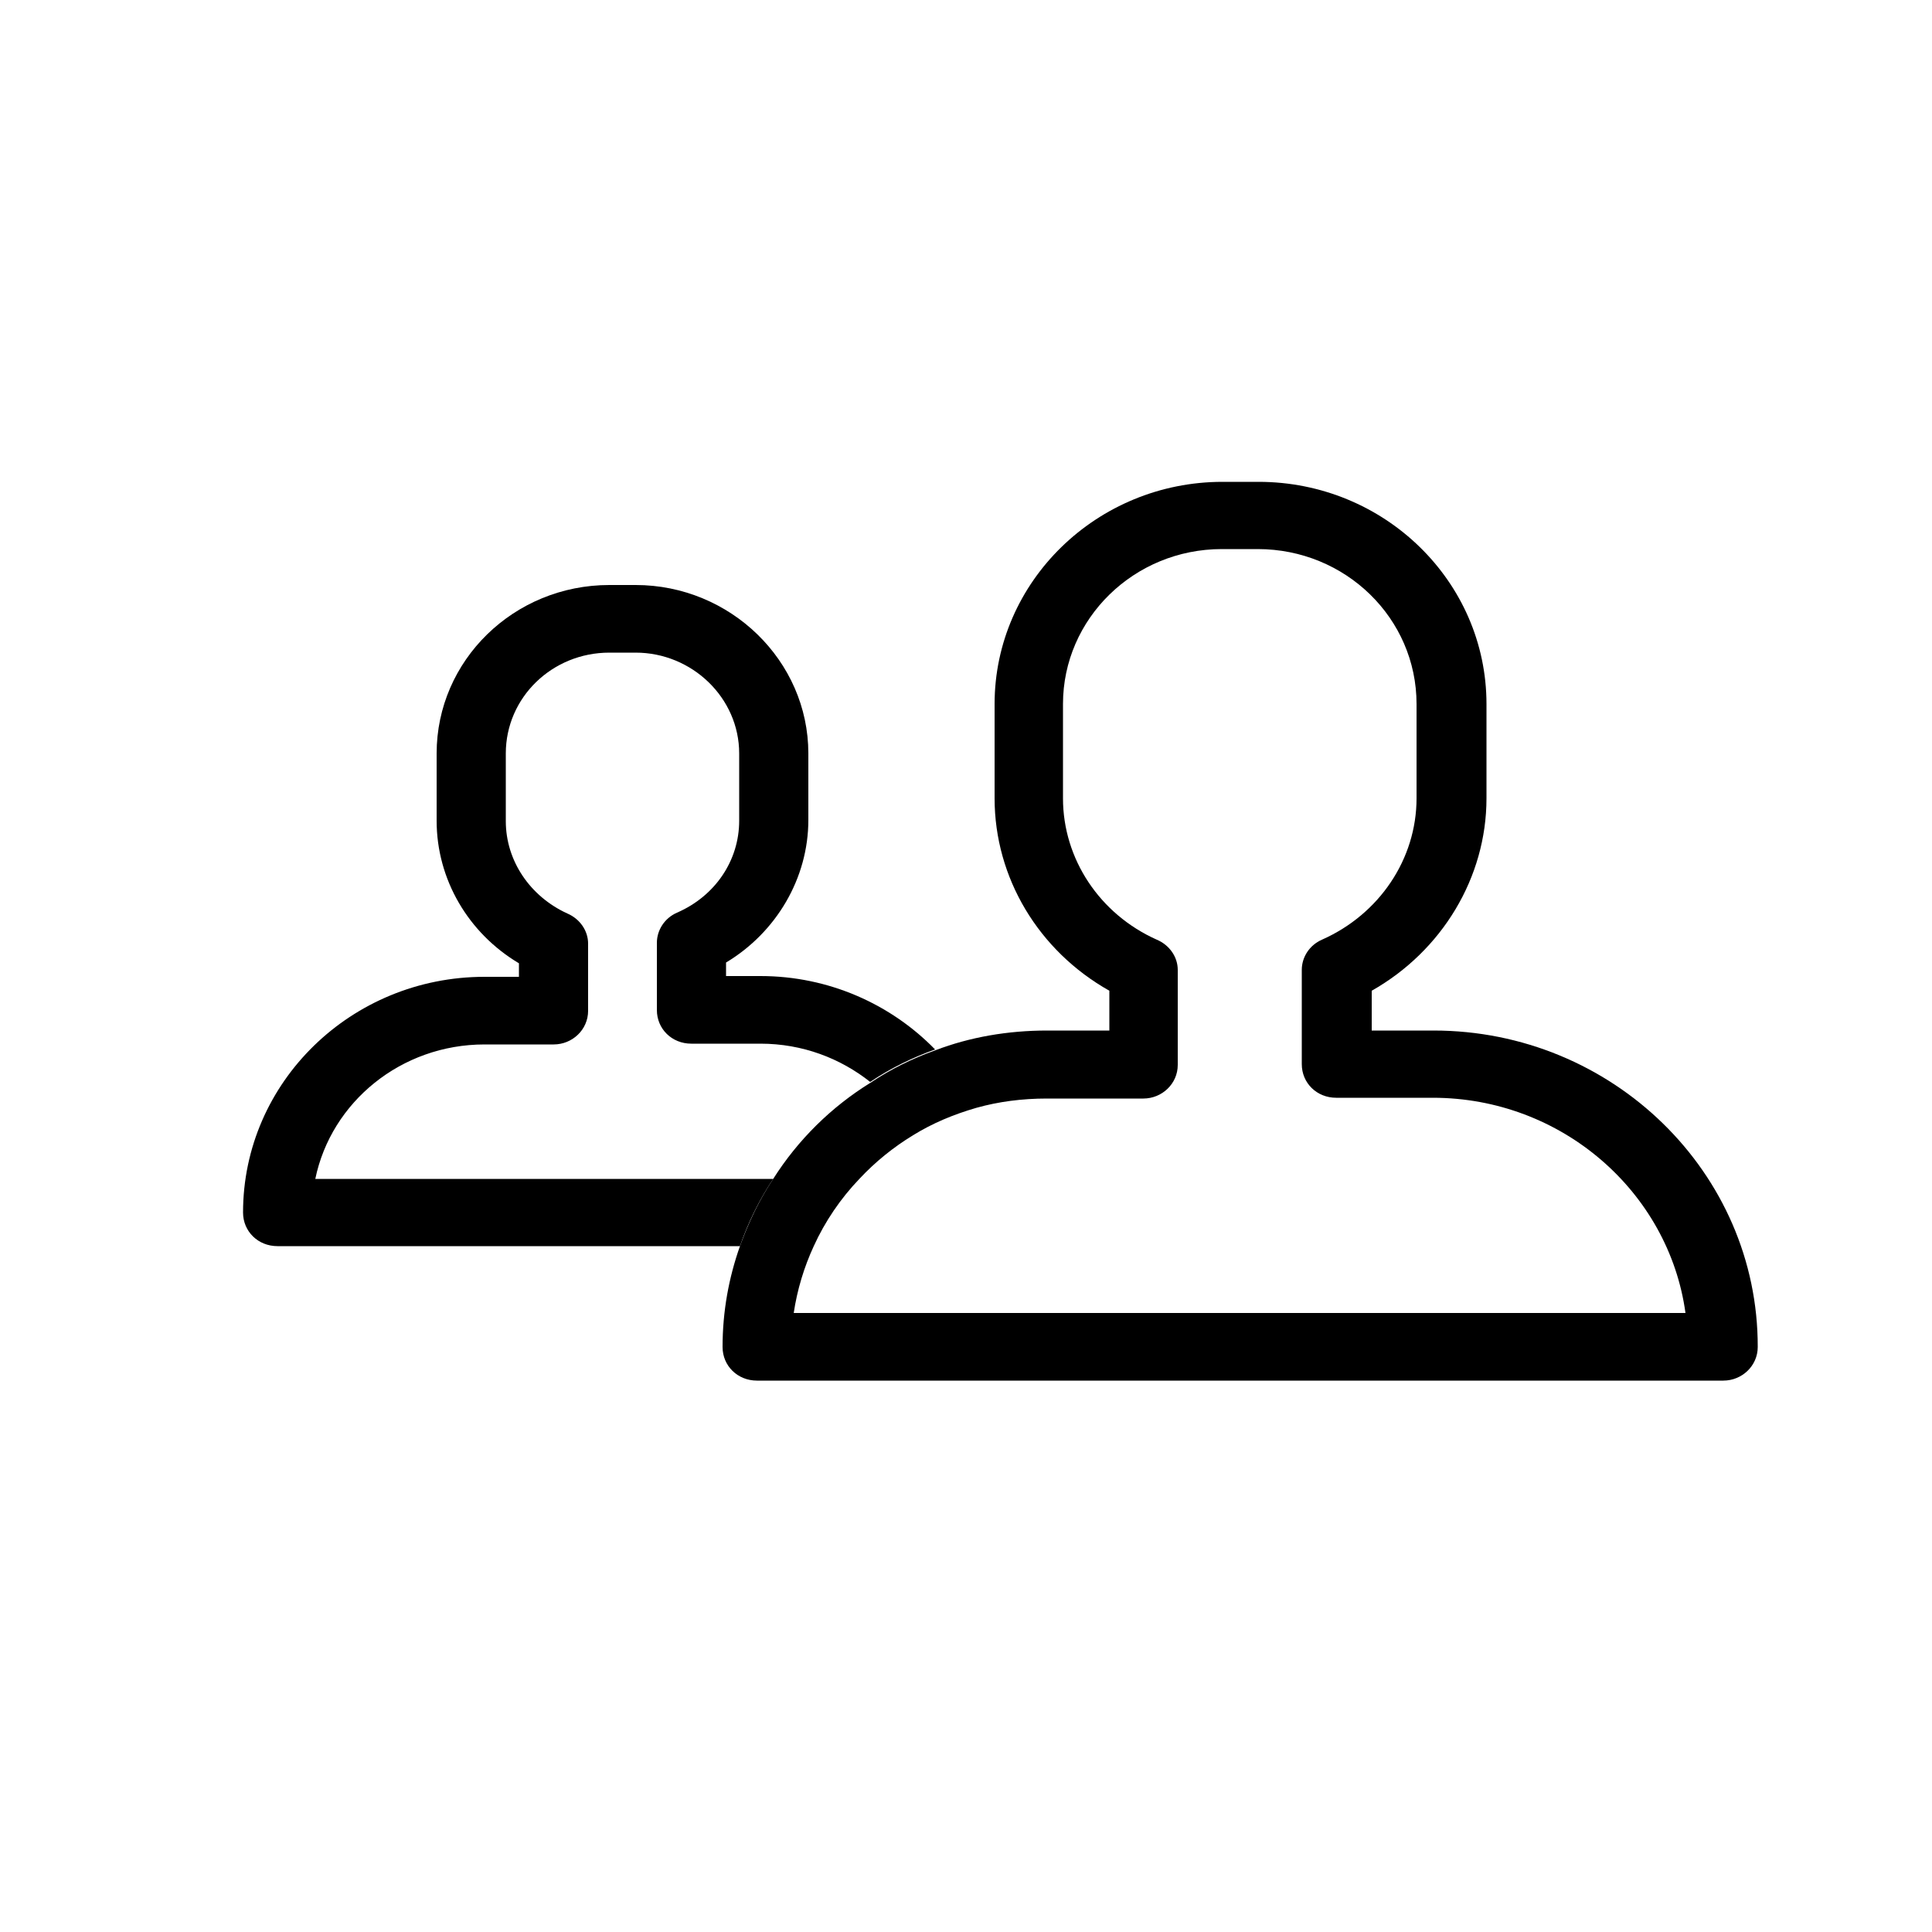 <?xml version="1.0" encoding="utf-8"?>
<!-- Generator: Adobe Illustrator 19.0.1, SVG Export Plug-In . SVG Version: 6.00 Build 0)  -->
<svg version="1.1" id="Слой_1" xmlns="http://www.w3.org/2000/svg" xmlns:xlink="http://www.w3.org/1999/xlink" x="0px" y="0px"
	 viewBox="0 0 500 500" style="enable-background:new 0 0 500 500;" xml:space="preserve">
<path d="M175.2,236.2c-3.2,1.4-5.2,4.5-5.2,7.8v17.4c0,4.9,3.9,8.7,8.9,8.7h17.9c10.9,0,20.7,3.8,28.4,9.9
	c5.2-3.5,10.9-6.3,16.8-8.4c-11.4-11.7-27.5-19-45.2-19h-8.9v-3.5c13-7.8,21.3-21.8,21.3-36.9V195c0-24-20.2-43.6-44.7-43.6h-6.8
	c-24.7,0-44.7,19.5-44.7,43.6v17.4c0,15.2,8.2,29.1,21.3,36.9v3.5h-8.9c-34.5,0-62.5,27.3-62.5,61c0,4.9,3.9,8.7,8.9,8.7h119.7
	c2.1-6.1,5-12,8.6-17.4H81.6c4.1-19.9,22.2-34.8,43.8-34.8h17.9c4.8,0,8.9-3.8,8.9-8.7v-17.4c0-3.3-2.1-6.4-5.4-7.8
	c-9.6-4.4-15.9-13.6-15.9-23.9V195c0-14.5,12-26.1,26.8-26.1h6.8c14.6,0,26.8,11.7,26.8,26.1v17.4
	C191.3,222.7,185.1,231.9,175.2,236.2z"/>
<path d="M371,266.7H355v-10.3c18.2-10.3,29.7-29.3,29.7-49.8v-24.4c0-31.7-26.4-57.5-59-57.5h-9.3c-32.5,0-59,25.8-59,57.5v24.4
	c0,20.6,11.4,39.5,29.7,49.8v10.3H271c-10.2,0-20,1.7-28.9,5.1c-5.9,2.1-11.6,4.9-16.8,8.4c-10.2,6.3-18.8,14.8-25.2,24.9
	c-3.6,5.4-6.4,11.3-8.6,17.4c-2.9,8.2-4.5,16.9-4.5,26.1c0,4.9,3.9,8.7,8.9,8.7h250.1c4.8,0,8.9-3.8,8.9-8.7
	C455,303.5,417.3,266.7,371,266.7z M205.4,339.9c0.9-6.1,2.7-12,5.2-17.4c2.9-6.4,7-12.4,11.8-17.4c4.1-4.4,8.8-8.2,13.9-11.3
	c5-3.1,10.5-5.4,16.4-7.1c5.7-1.6,11.8-2.4,18.2-2.4h25c4.8,0,8.9-3.8,8.9-8.7V251c0-3.3-2.1-6.4-5.4-7.8
	c-14.8-6.6-24.3-20.9-24.3-36.6v-24.4c0-22.1,18.4-40.1,41.1-40.1h9.3c22.7,0,41.1,17.9,41.1,40.1v24.4c0,15.7-9.6,30-24.5,36.6
	c-3.2,1.4-5.2,4.5-5.2,7.8v24.4c0,4.9,3.9,8.7,8.9,8.7h25c33.4,0,61.1,24.4,65.4,55.7H205.4z"/>
</svg>
